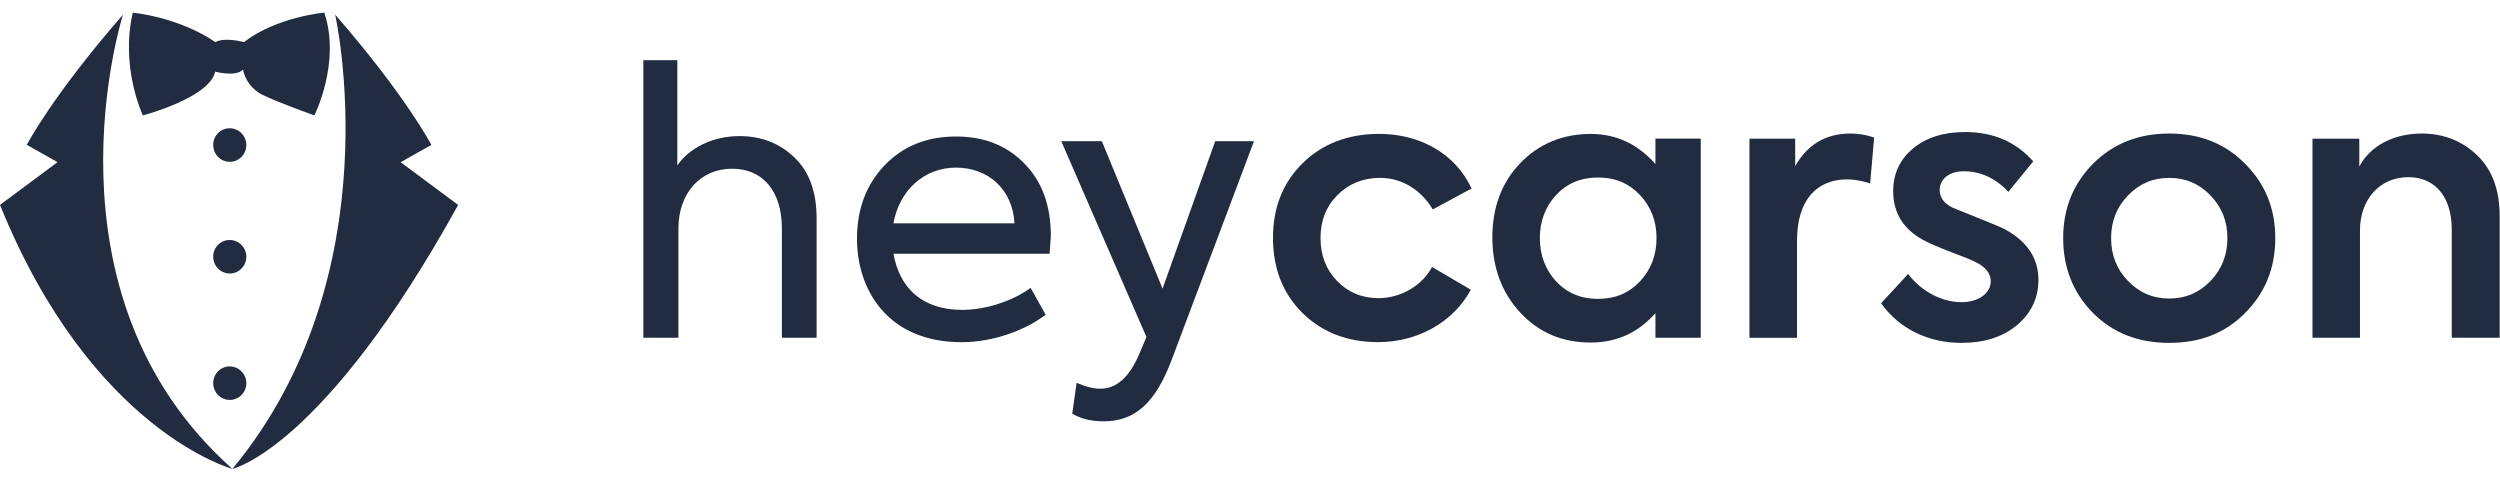 <svg width="135" height="26" viewBox="0 0 135 26" fill="none" xmlns="http://www.w3.org/2000/svg">
<g clip-path="url(#clip0_30_3542)">
<path d="M6.641 0.791C6.641 0.791 1.848 15.818 12.55 25.319C21.265 14.806 18.099 0.791 18.099 0.791C21.929 5.189 23.293 7.825 23.293 7.825L21.634 8.759L24.74 11.067C17.453 24.254 12.55 25.319 12.55 25.319C12.55 25.319 4.945 23.281 0 11.065L3.106 8.756L1.447 7.823C1.445 7.823 2.811 5.186 6.641 0.791Z" fill="#212C41"/>
<path d="M12.895 7.074C12.748 6.975 12.573 6.924 12.395 6.926C12.16 6.928 11.934 7.023 11.768 7.194C11.603 7.365 11.51 7.594 11.513 7.834C11.513 8.014 11.566 8.19 11.665 8.338C11.764 8.488 11.905 8.604 12.068 8.671C12.232 8.74 12.412 8.756 12.587 8.722C12.759 8.685 12.918 8.599 13.045 8.47C13.17 8.343 13.255 8.179 13.287 8.003C13.319 7.827 13.301 7.645 13.232 7.478C13.16 7.314 13.045 7.173 12.895 7.074Z" fill="#212C41"/>
<path d="M12.895 13.107C12.748 13.008 12.573 12.957 12.395 12.959C12.16 12.961 11.934 13.056 11.768 13.227C11.603 13.398 11.51 13.627 11.513 13.865C11.513 14.045 11.566 14.221 11.665 14.368C11.764 14.519 11.905 14.634 12.068 14.701C12.232 14.771 12.412 14.787 12.587 14.752C12.759 14.715 12.918 14.63 13.045 14.5C13.17 14.373 13.255 14.209 13.287 14.034C13.319 13.858 13.301 13.675 13.232 13.509C13.16 13.347 13.045 13.206 12.895 13.107Z" fill="#212C41"/>
<path d="M12.895 19.934C12.748 19.835 12.573 19.784 12.395 19.786C12.16 19.789 11.934 19.883 11.768 20.054C11.603 20.225 11.51 20.454 11.513 20.692C11.513 20.872 11.566 21.048 11.665 21.196C11.764 21.346 11.905 21.462 12.068 21.529C12.232 21.598 12.412 21.614 12.587 21.579C12.759 21.543 12.918 21.457 13.045 21.328C13.17 21.201 13.255 21.036 13.287 20.861C13.319 20.685 13.301 20.503 13.232 20.336C13.16 20.174 13.045 20.034 12.895 19.934Z" fill="#212C41"/>
<path d="M11.62 2.275C12.143 1.986 13.174 2.275 13.174 2.275C14.927 0.914 17.51 0.681 17.51 0.681C18.421 3.373 16.976 6.231 16.976 6.231C16.976 6.231 15.114 5.572 14.192 5.131C13.922 5.002 13.685 4.81 13.498 4.572C13.312 4.334 13.183 4.054 13.12 3.758C12.745 4.17 11.62 3.869 11.62 3.869C11.325 5.283 7.712 6.233 7.712 6.233C6.438 3.208 7.175 0.681 7.175 0.681C10 1.039 11.62 2.275 11.62 2.275Z" fill="#212C41"/>
<path d="M34.74 18.239V3.249H36.576V8.933C37.227 7.982 38.492 7.349 39.932 7.349C41.097 7.349 42.085 7.726 42.893 8.497C43.702 9.268 44.097 10.357 44.097 11.803V18.239H42.222V12.338C42.222 10.258 41.136 9.11 39.537 9.11C37.819 9.11 36.635 10.436 36.635 12.338V18.239H34.74Z" fill="#212C41"/>
<path d="M56.679 13.703H48.248C48.565 15.504 49.749 16.733 51.961 16.733C53.224 16.733 54.686 16.258 55.654 15.546L56.465 16.992C55.418 17.803 53.681 18.478 51.924 18.478C47.936 18.478 46.277 15.647 46.277 12.895C46.277 11.291 46.771 9.985 47.759 8.935C48.767 7.886 50.049 7.371 51.629 7.371C53.13 7.371 54.354 7.846 55.303 8.817C56.271 9.788 56.745 11.094 56.745 12.737C56.738 12.873 56.718 13.188 56.679 13.703ZM54.782 12.059C54.683 10.219 53.359 9.051 51.622 9.051C49.885 9.051 48.56 10.298 48.245 12.059H54.782Z" fill="#212C41"/>
<path d="M65.621 7.626H67.715L63.272 19.425C62.383 21.8 61.257 22.751 59.599 22.751C58.908 22.751 58.355 22.613 57.901 22.335L58.137 20.672C58.631 20.889 59.066 20.99 59.419 20.99C60.289 20.99 60.98 20.376 61.513 19.13L61.908 18.198L57.309 7.626H59.5L62.778 15.584L65.621 7.626Z" fill="#212C41"/>
<path d="M70.321 16.891C69.274 15.841 68.741 14.496 68.741 12.853C68.741 11.209 69.274 9.864 70.34 8.814C71.407 7.765 72.788 7.23 74.488 7.23C76.68 7.23 78.594 8.299 79.464 10.179L77.37 11.308C76.739 10.258 75.712 9.605 74.527 9.605C73.599 9.605 72.829 9.923 72.218 10.537C71.606 11.15 71.308 11.921 71.308 12.853C71.308 13.784 71.606 14.555 72.198 15.169C72.79 15.782 73.54 16.1 74.449 16.1C75.633 16.1 76.798 15.427 77.331 14.417L79.424 15.644C78.496 17.366 76.601 18.475 74.409 18.475C72.751 18.475 71.387 17.941 70.321 16.891Z" fill="#212C41"/>
<path d="M89.393 7.486H91.841V18.238H89.393V16.912C88.465 17.962 87.3 18.497 85.899 18.497C84.359 18.497 83.096 17.962 82.088 16.873C81.081 15.784 80.587 14.419 80.587 12.815C80.587 11.211 81.081 9.866 82.088 8.816C83.096 7.767 84.378 7.232 85.899 7.232C87.261 7.232 88.428 7.767 89.393 8.856V7.486ZM88.563 10.536C87.971 9.903 87.221 9.585 86.293 9.585C85.364 9.585 84.614 9.903 84.022 10.536C83.45 11.169 83.152 11.943 83.152 12.852C83.152 13.783 83.45 14.555 84.022 15.188C84.614 15.821 85.364 16.139 86.293 16.139C87.221 16.139 87.971 15.821 88.563 15.188C89.155 14.555 89.452 13.781 89.452 12.852C89.452 11.94 89.155 11.169 88.563 10.536Z" fill="#212C41"/>
<path d="M94.471 18.239V7.487H96.941V8.972C97.592 7.805 98.599 7.211 99.921 7.211C100.376 7.211 100.811 7.29 101.204 7.428L100.988 9.904C100.553 9.766 100.137 9.687 99.744 9.687C98.145 9.687 97.039 10.756 97.039 12.993V18.242H94.471V18.239Z" fill="#212C41"/>
<path d="M101.578 16.377L103.04 14.793C103.75 15.744 104.876 16.318 105.922 16.318C106.851 16.318 107.502 15.822 107.502 15.189C107.502 14.773 107.227 14.418 106.694 14.159C106.517 14.061 106.082 13.883 105.392 13.625C104.721 13.368 104.266 13.169 104.028 13.051C102.824 12.457 102.232 11.545 102.232 10.318C102.232 9.387 102.588 8.616 103.298 8.022C104.008 7.428 104.957 7.13 106.121 7.13C107.642 7.13 108.866 7.665 109.795 8.714L108.453 10.358C107.763 9.626 106.952 9.249 106.045 9.249C105.237 9.249 104.743 9.685 104.743 10.259C104.743 10.735 105.06 11.089 105.672 11.309C107.212 11.922 108.08 12.279 108.259 12.378C109.463 13.031 110.075 13.943 110.075 15.11C110.075 16.081 109.699 16.892 108.93 17.545C108.161 18.198 107.153 18.515 105.908 18.515C104.163 18.515 102.583 17.784 101.578 16.377Z" fill="#212C41"/>
<path d="M113.011 8.854C114.097 7.765 115.459 7.211 117.137 7.211C118.815 7.211 120.179 7.765 121.245 8.854C122.331 9.943 122.865 11.269 122.865 12.853C122.865 14.457 122.331 15.802 121.245 16.891C120.179 17.98 118.818 18.515 117.137 18.515C115.459 18.515 114.095 17.98 113.011 16.891C111.945 15.802 111.412 14.457 111.412 12.853C111.412 11.269 111.945 9.941 113.011 8.854ZM119.37 10.557C118.759 9.923 118.029 9.606 117.139 9.606C116.25 9.606 115.52 9.923 114.908 10.557C114.296 11.19 113.999 11.964 113.999 12.853C113.999 13.765 114.296 14.536 114.908 15.169C115.52 15.802 116.25 16.12 117.139 16.12C118.029 16.12 118.759 15.802 119.37 15.169C119.982 14.536 120.28 13.762 120.28 12.853C120.28 11.961 119.982 11.19 119.37 10.557Z" fill="#212C41"/>
<path d="M124.874 18.239V7.487H127.402V8.992C127.975 7.903 129.218 7.211 130.779 7.211C131.943 7.211 132.951 7.607 133.759 8.379C134.57 9.15 134.983 10.239 134.983 11.685V18.239H132.395V12.397C132.395 10.596 131.467 9.566 130.046 9.566C128.525 9.566 127.439 10.754 127.439 12.437V18.239H124.874Z" fill="#212C41"/>
</g>
<defs>
<clipPath id="clip0_30_3542">
<rect width="135" height="26" fill="white"/>
</clipPath>
</defs>
</svg>
